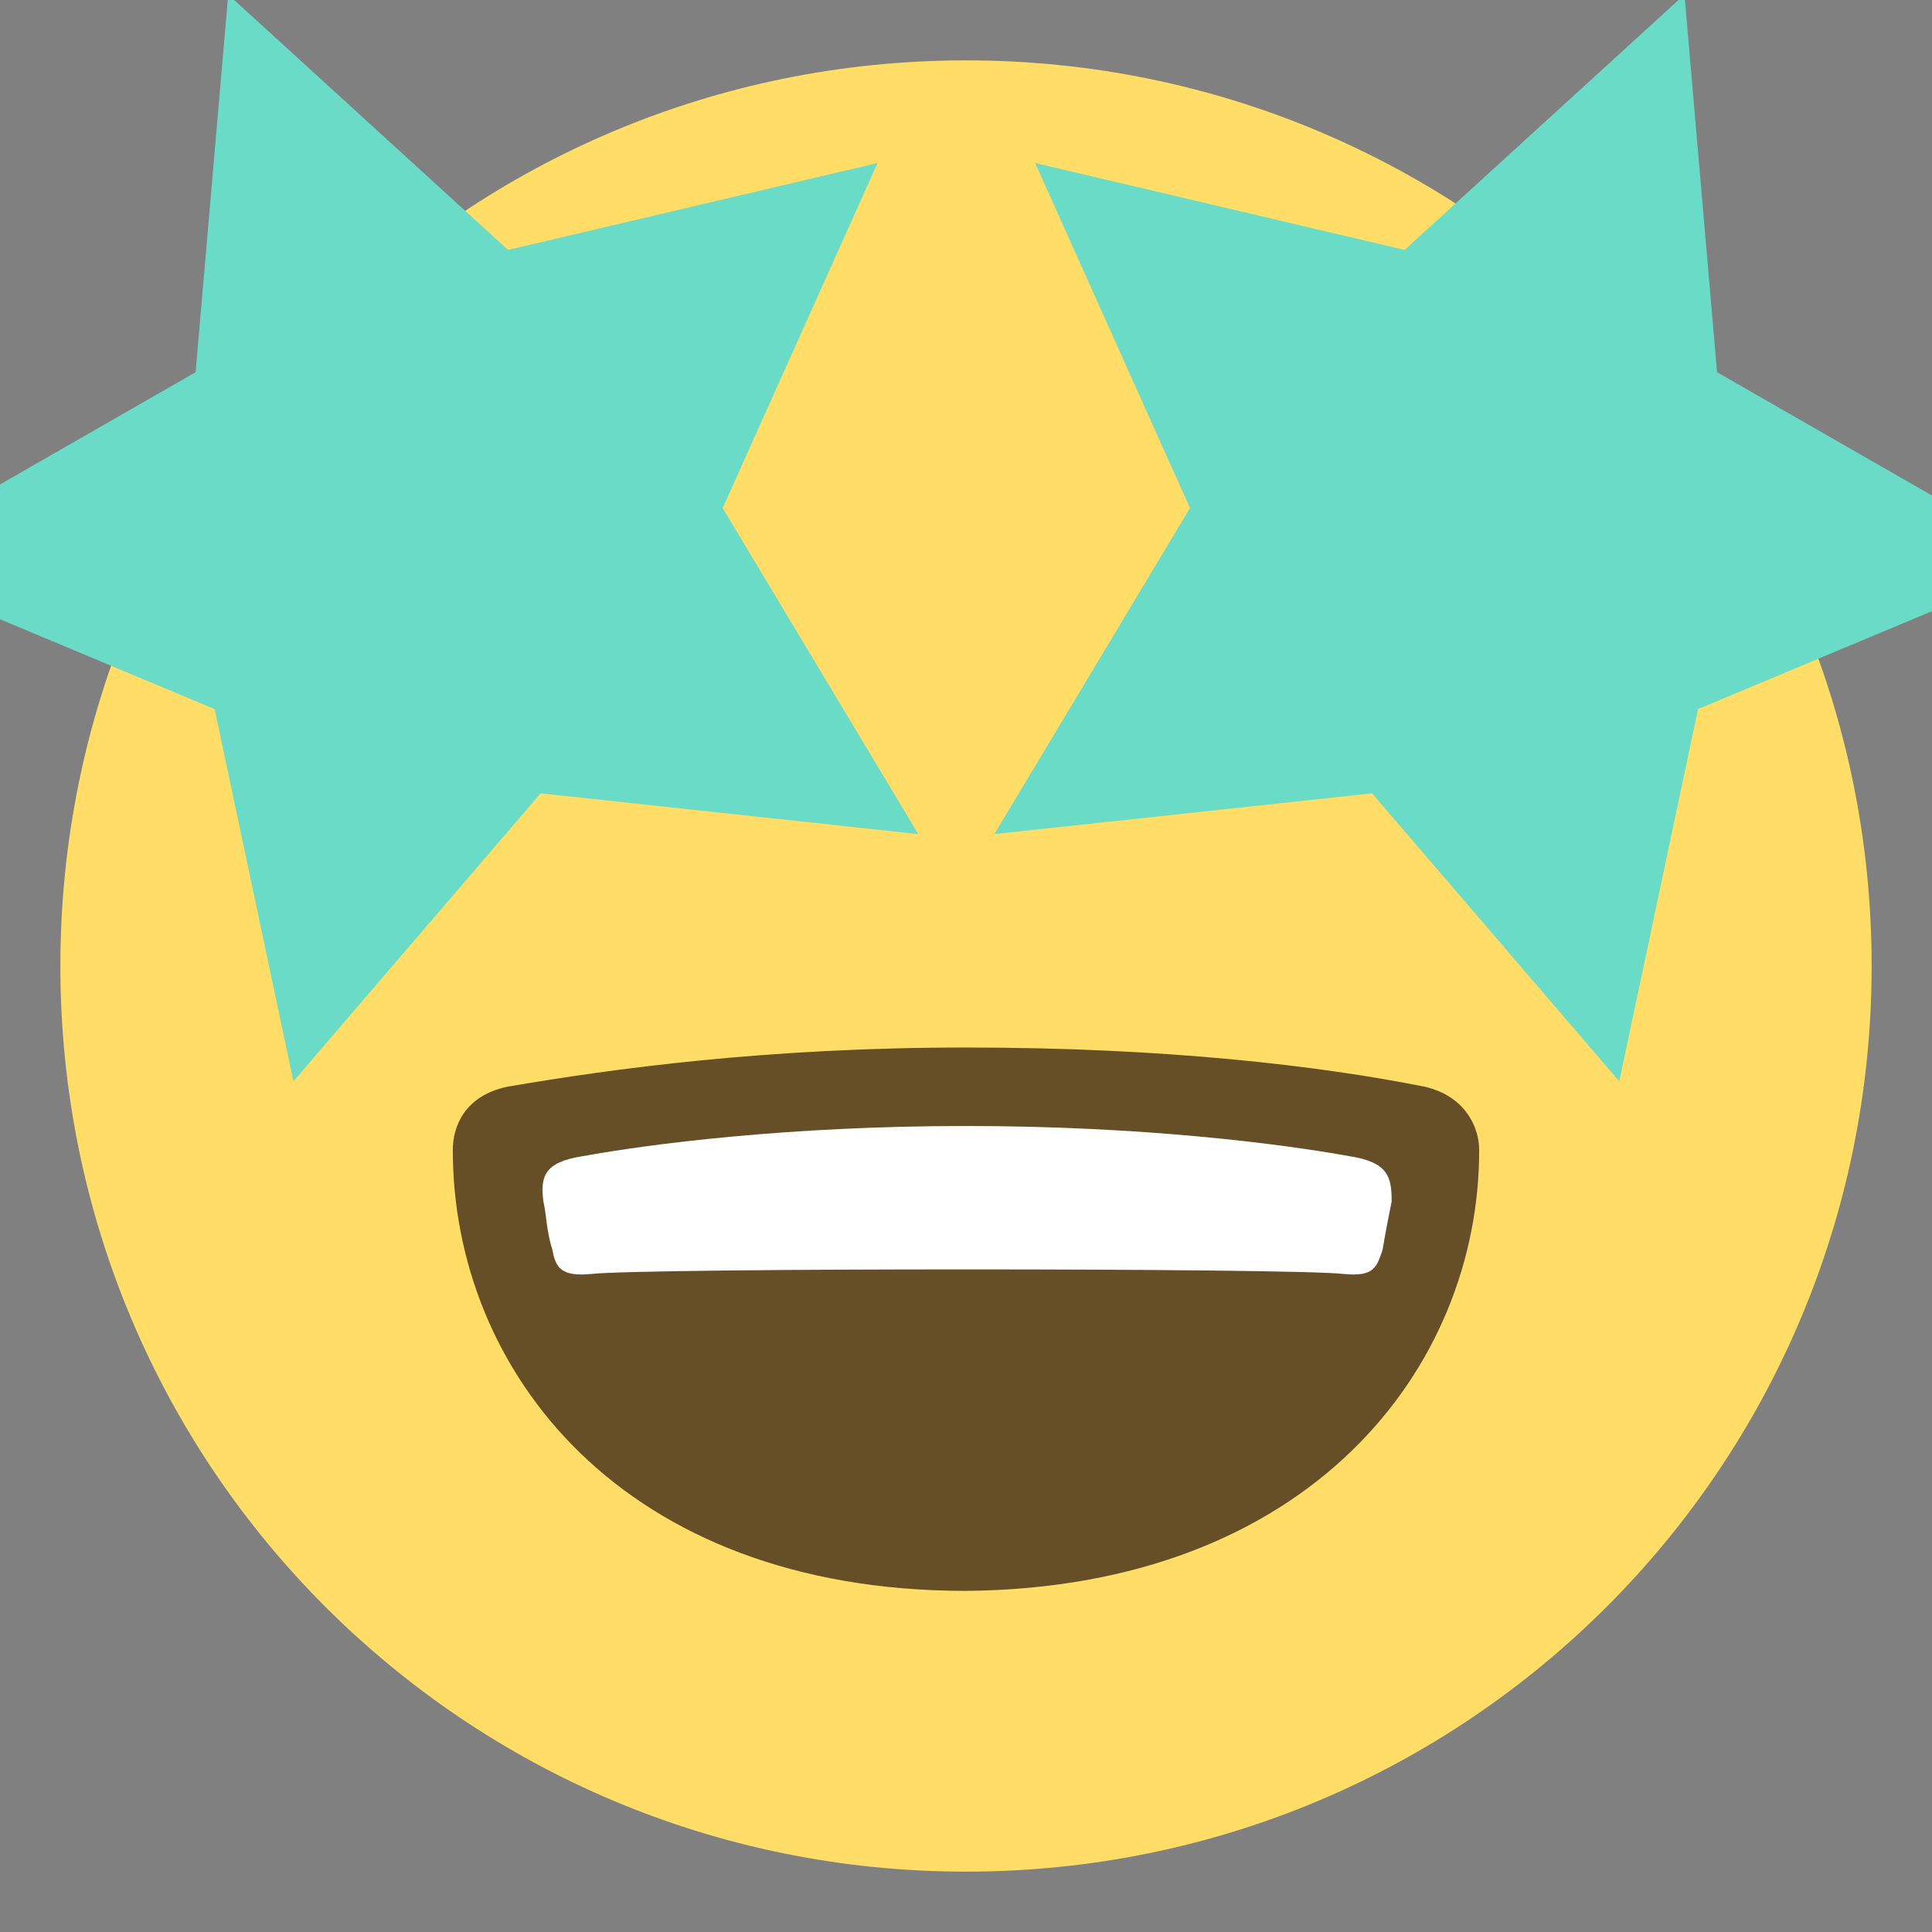 <svg xmlns="http://www.w3.org/2000/svg" viewBox="0 0 64 64" enable-background="new 0 0 64 64">
	<rect x="0" y="0" width="64" height="64" fill="#808080" stroke="none"/>
	<title>Star-struck</title><desc>Unicode 10.0 (2017) U+1F929</desc>
	<path d="M62,32c0,16.6-13.4,30-30,30C15.4,62,2,48.6,2,32C2,15.4,15.4,2,32,2C48.6,2,62,15.4,62,32z" fill="#ffdd67"/>
	<g fill="#6ADBC6" id="stars" transform="scale(0.9) translate(3.2,1.2)">
		<path transform="translate(-30,-20)" d="m60.6 49.5l-13.9-1.5-9.1 10.6-2.9-13.7-12.9-5.4 12.2-7 1.2-13.9 10.3 9.4 13.6-3.2-5.7 12.7 7.2 12"/>
		<path transform="scale(-1,1) translate(-94,-20)" d="m60.6 49.5l-13.9-1.5-9.1 10.6-2.9-13.7-12.9-5.4 12.2-7 1.2-13.9 10.3 9.4 13.6-3.2-5.7 12.7 7.2 12"/>
	</g>
	<path d="m49 38.1c0-.8-.5-1.8-1.8-2.1-3.5-.7-8.6-1.3-15.2-1.3-6.6 0-11.7.7-15.2 1.3-1.4.3-1.8 1.3-1.8 2.1 0 7.3 5.6 14.6 17 14.6 11.4-.1 17-7.4 17-14.6" fill="#664e27"/>
	<path d="m44.7 38.3c-2.2-.4-6.8-1-12.7-1-5.9 0-10.5.6-12.7 1-1.3.2-1.4.7-1.3 1.5.1.4.1 1 .3 1.6.1.6.3.9 1.3.8 1.9-.2 23-.2 24.9 0 1 .1 1.1-.2 1.3-.8.1-.6.2-1.1.3-1.6 0-.8-.1-1.3-1.4-1.5" fill="#fff"/>
</svg>